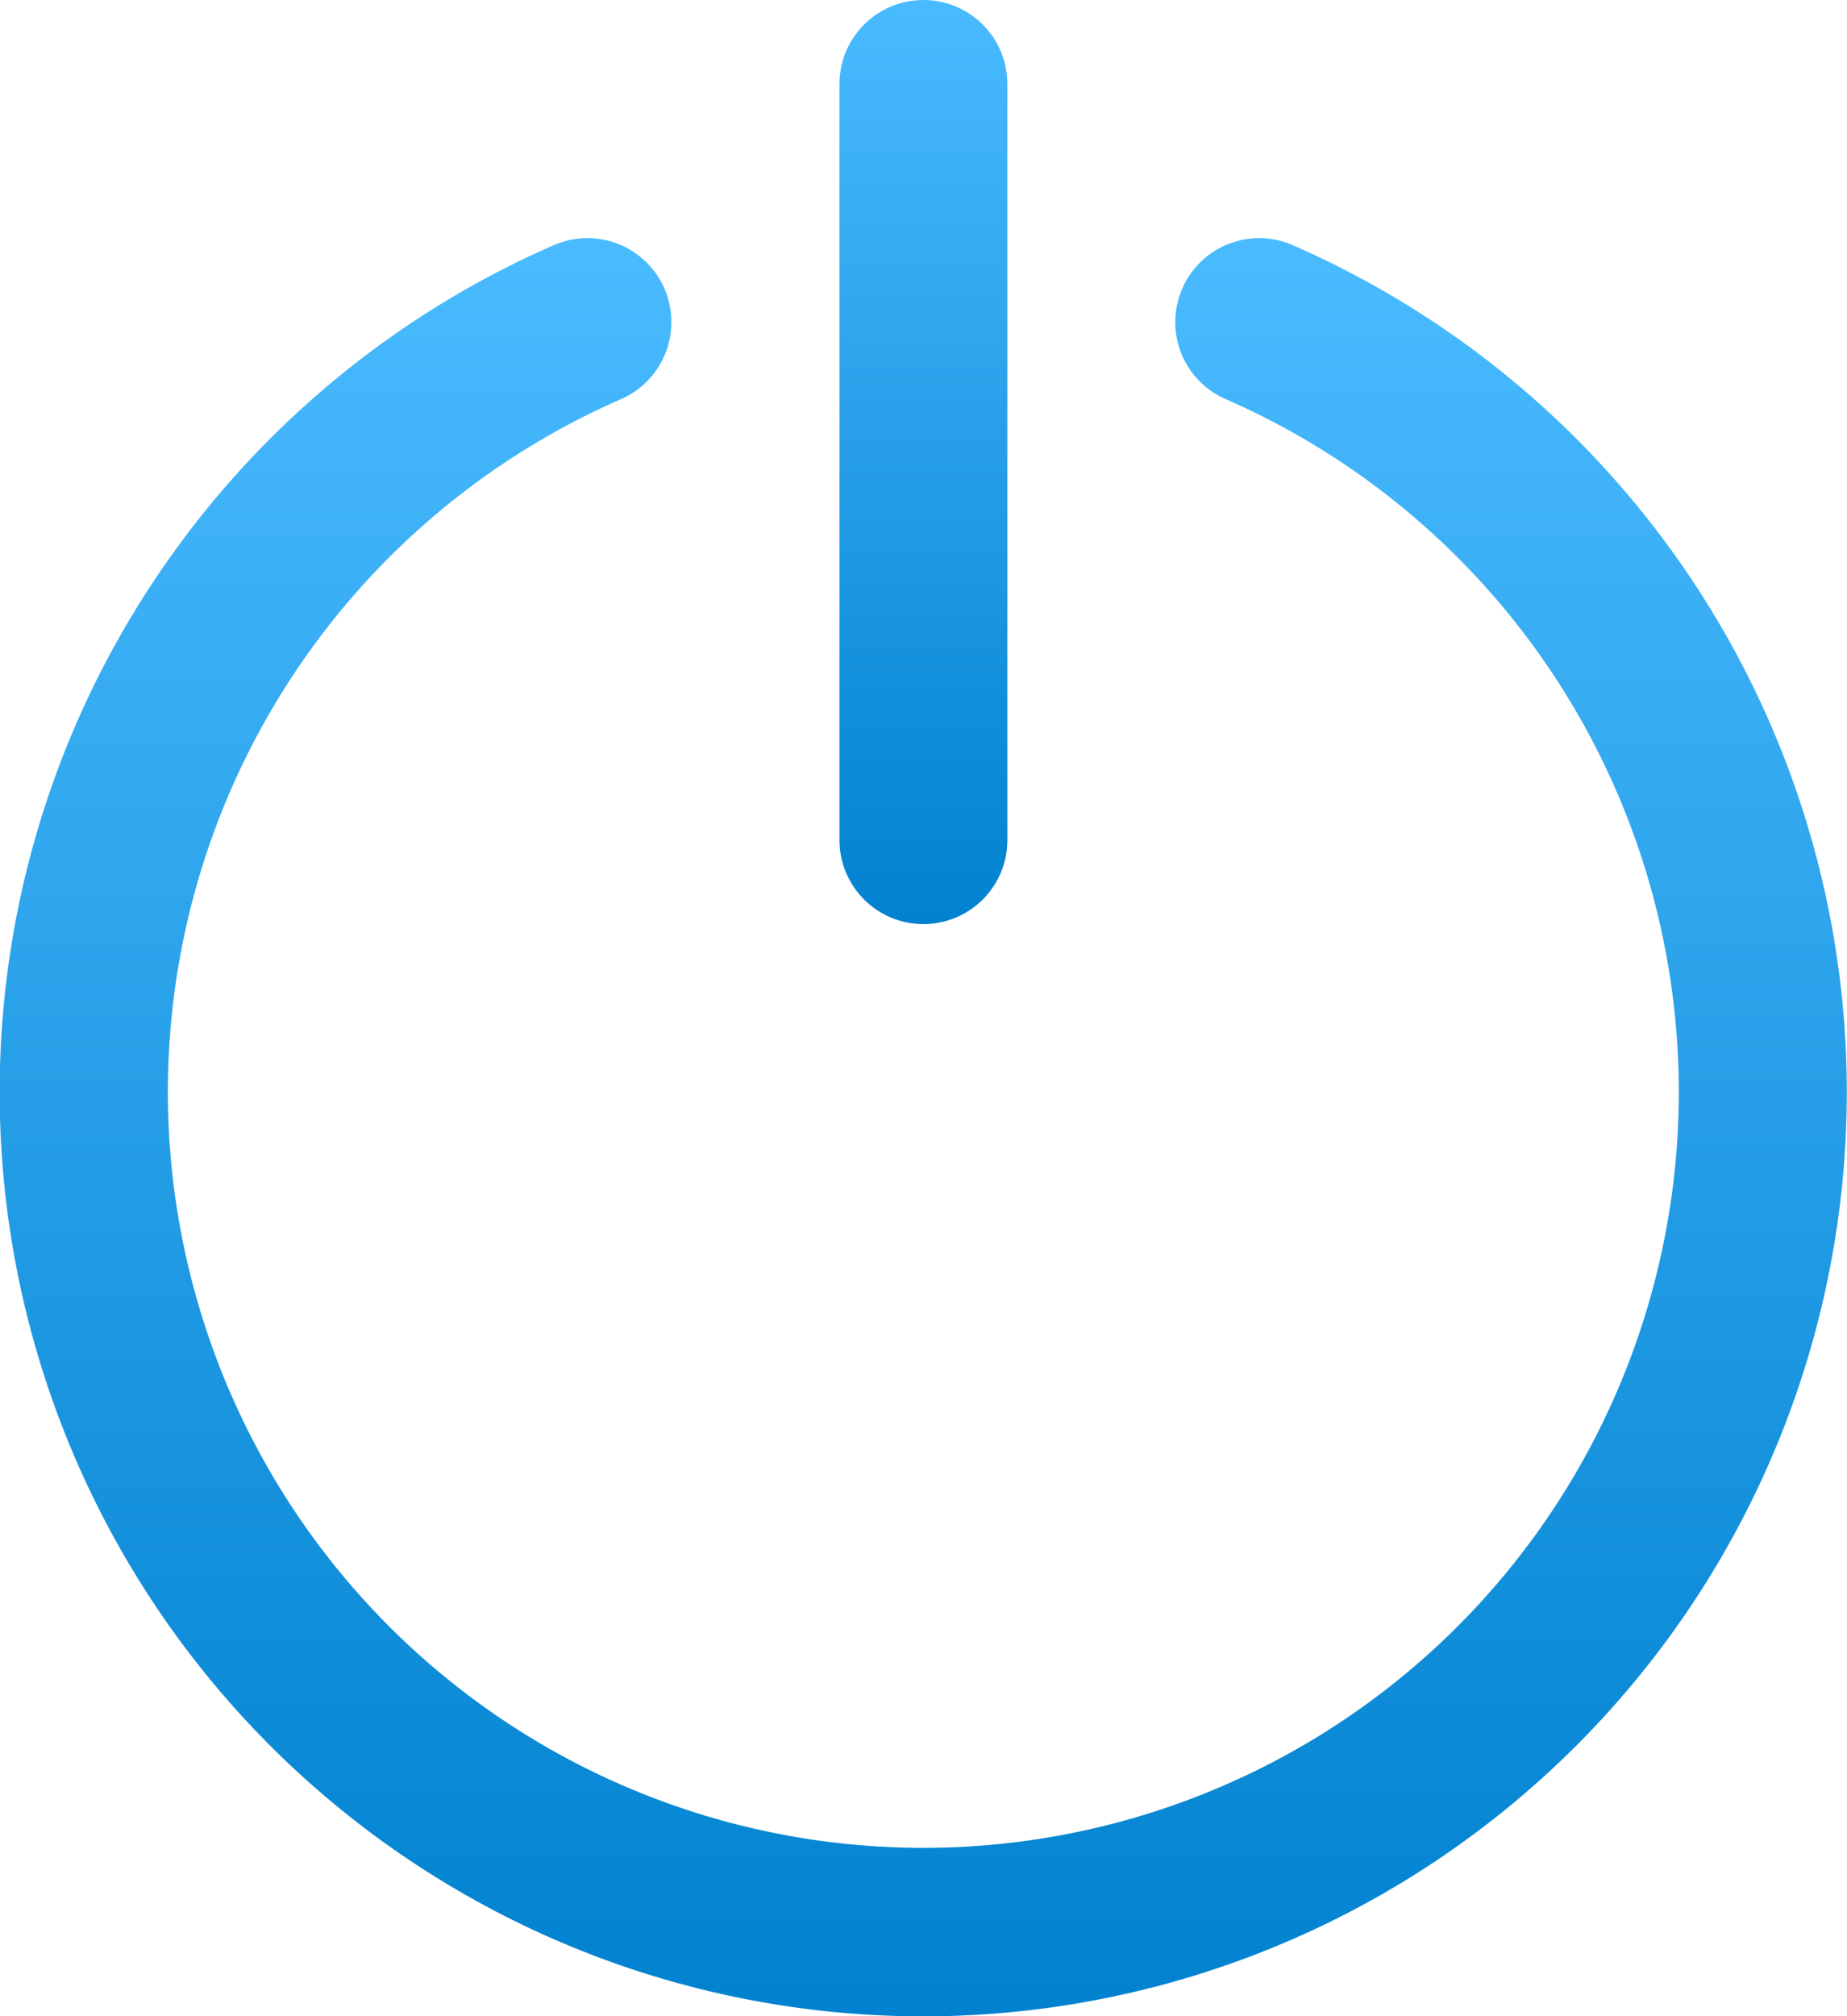 <svg xmlns="http://www.w3.org/2000/svg" xmlns:xlink="http://www.w3.org/1999/xlink" width="23.83" height="25.996" viewBox="0 0 23.83 25.996">
  <defs>
    <linearGradient id="linear-gradient" x1="0.5" x2="0.5" y2="1" gradientUnits="objectBoundingBox">
      <stop offset="0" stop-color="#4abbff"/>
      <stop offset="1" stop-color="#0081cf"/>
    </linearGradient>
  </defs>
  <g id="turn-off" transform="translate(-21.331)">
    <g id="Group_245" data-name="Group 245" transform="translate(21.331)">
      <g id="Group_244" data-name="Group 244" transform="translate(0)">
        <path id="Path_342" data-name="Path 342" d="M38.011,60.5a1.083,1.083,0,0,0-.867,1.985,9.747,9.747,0,1,1-7.8,0,1.083,1.083,0,1,0-.868-1.985,11.916,11.916,0,1,0,9.533,0Z" transform="translate(-21.331 -57.339)" fill="url(#linear-gradient)"/>
        <path id="Path_343" data-name="Path 343" d="M235.739,11.915a1.083,1.083,0,0,0,1.083-1.083V1.083a1.083,1.083,0,1,0-2.166,0v9.749A1.083,1.083,0,0,0,235.739,11.915Z" transform="translate(-223.825)" fill="url(#linear-gradient)"/>
      </g>
    </g>
  </g>
</svg>
